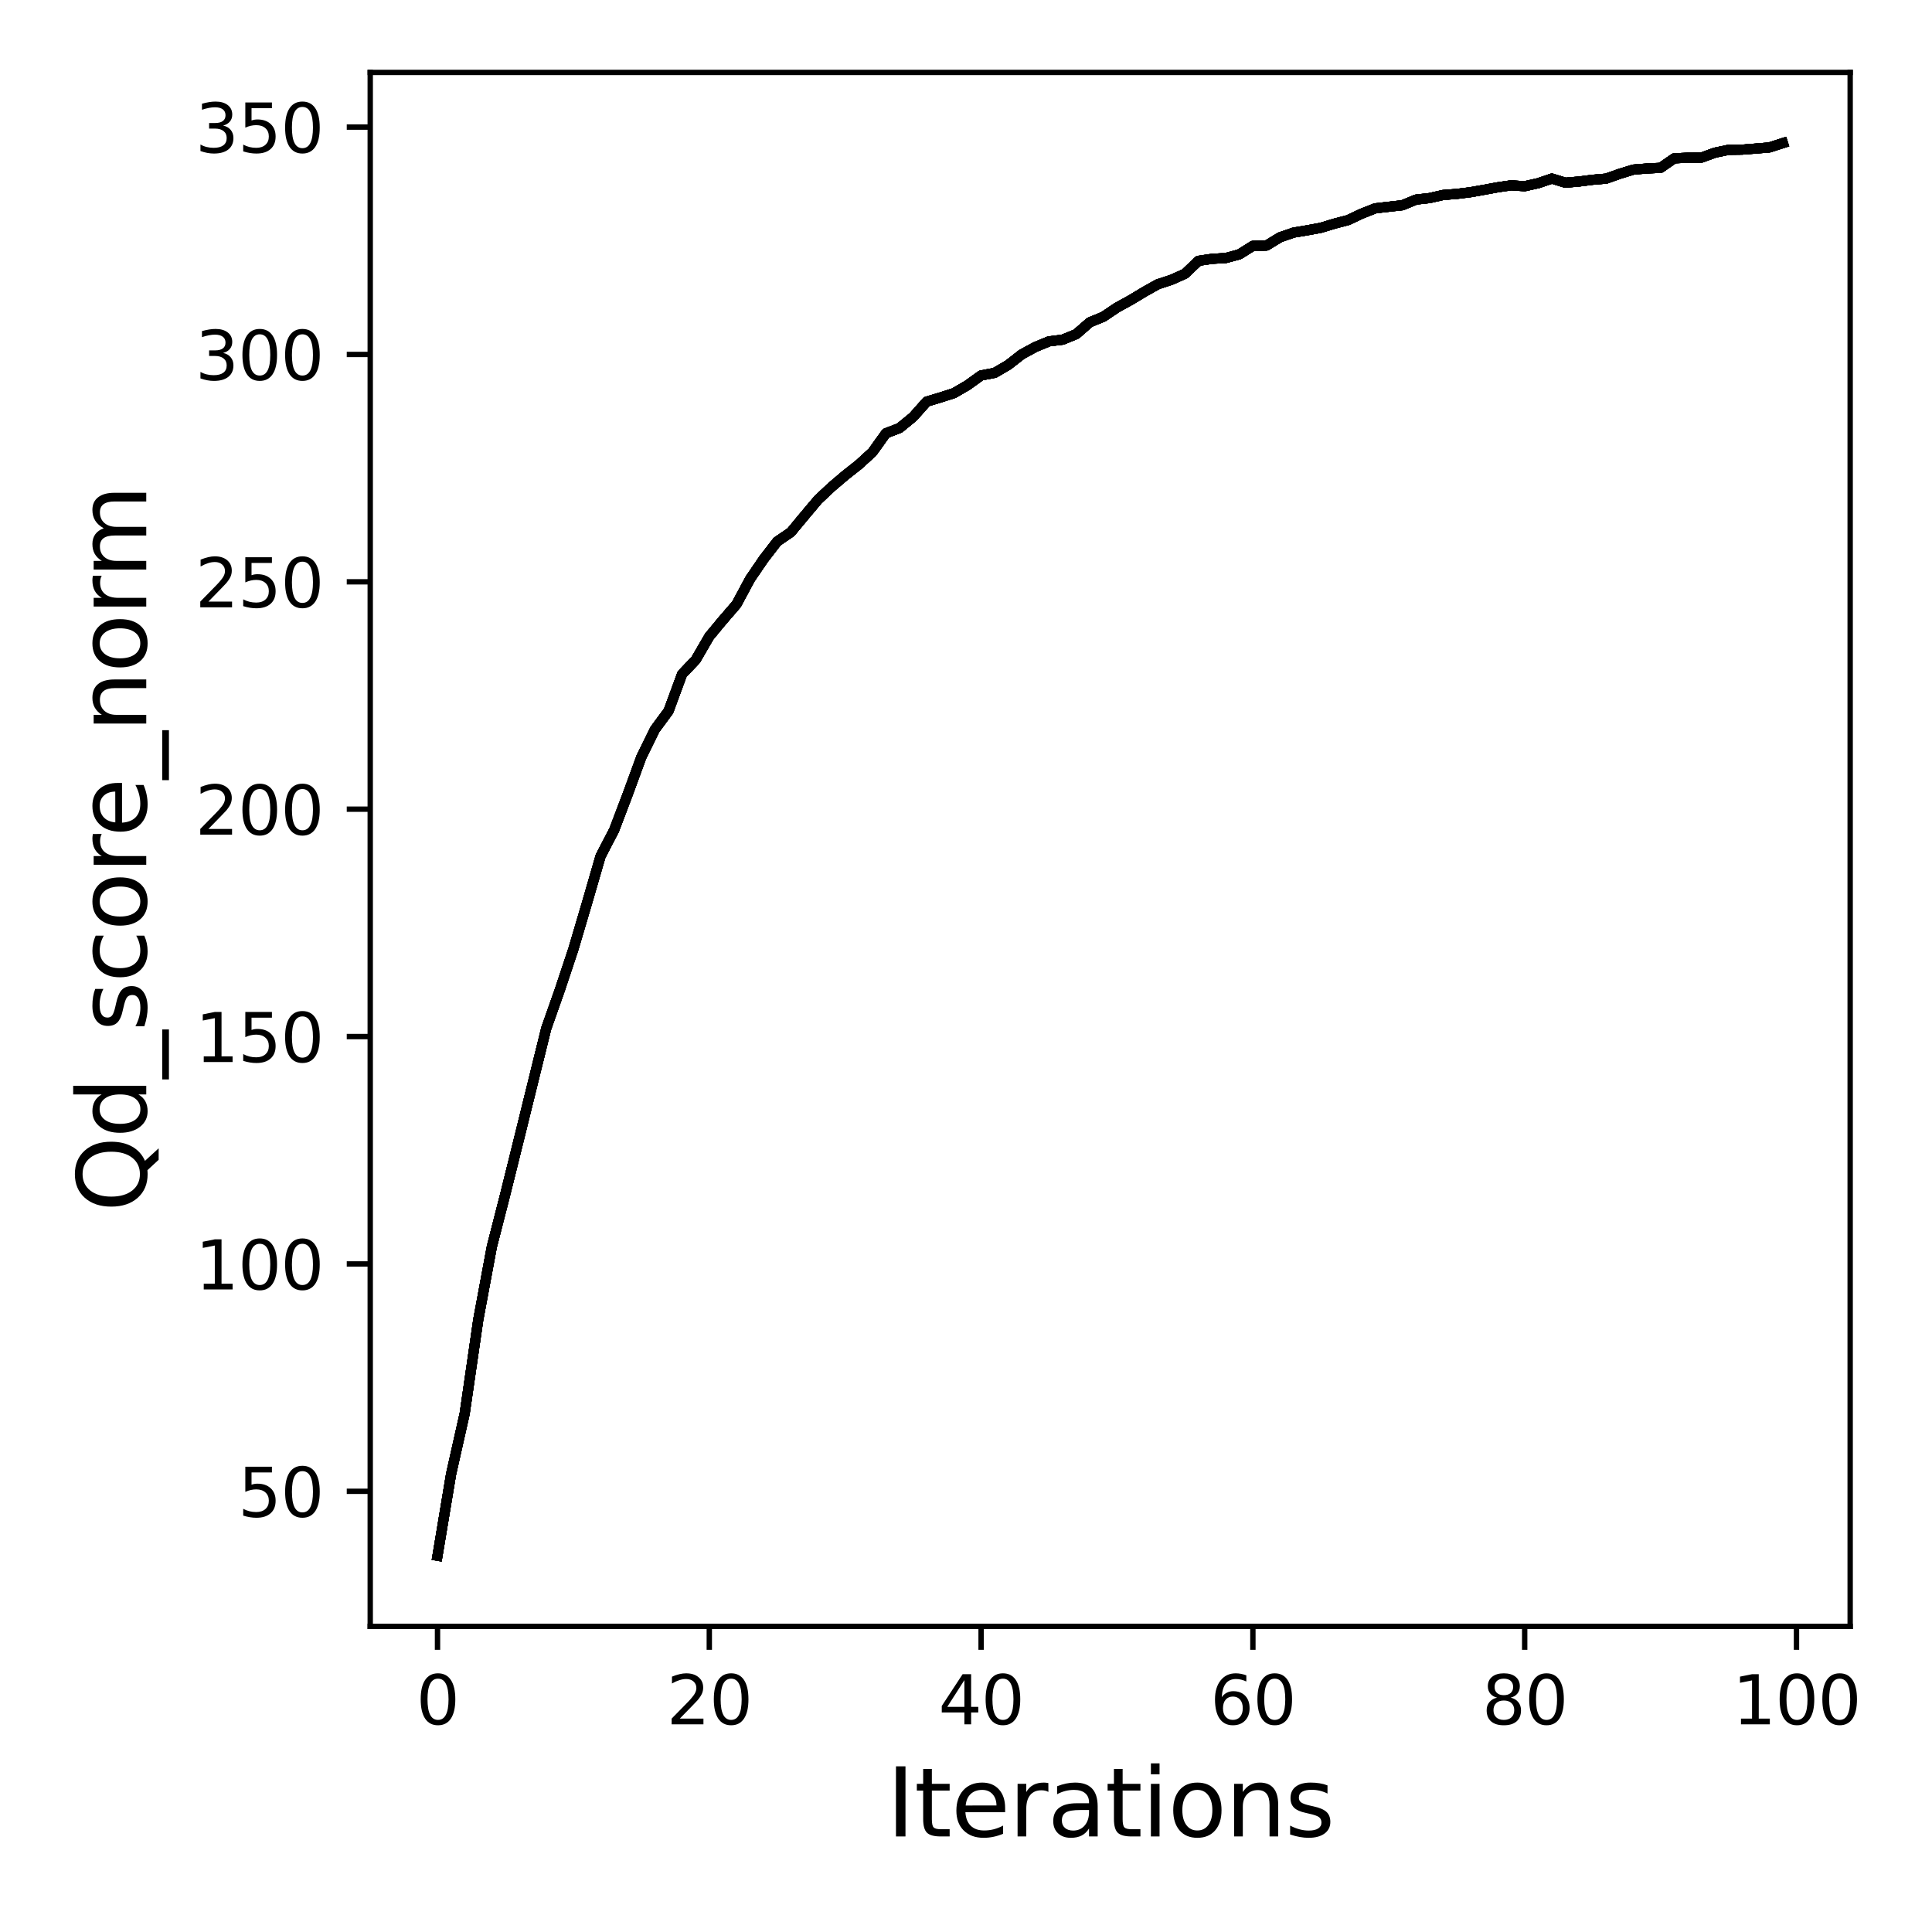 <?xml version="1.0" encoding="utf-8" standalone="no"?>
<!DOCTYPE svg PUBLIC "-//W3C//DTD SVG 1.1//EN"
  "http://www.w3.org/Graphics/SVG/1.1/DTD/svg11.dtd">
<svg xmlns:xlink="http://www.w3.org/1999/xlink" width="288pt" height="288pt" viewBox="0 0 288 288" xmlns="http://www.w3.org/2000/svg" version="1.1">
 <defs>
  <style type="text/css">*{stroke-linejoin: round; stroke-linecap: butt}</style>
 </defs>
 <g id="figure_1">
  <g id="patch_1">
   <path d="M 0 288 
L 288 288 
L 288 0 
L 0 0 
z
" style="fill: #ffffff"/>
  </g>
  <g id="axes_1">
   <g id="patch_2">
    <path d="M 55.19 242.44 
L 275.801 242.44 
L 275.801 10.8 
L 55.19 10.8 
z
" style="fill: #ffffff"/>
   </g>
   <g id="matplotlib.axis_1">
    <g id="xtick_1">
     <g id="line2d_1">
      <defs>
       <path id="mf303cc8782" d="M 0 0 
L 0 3.5 
" style="stroke: #000000; stroke-width: 0.8"/>
      </defs>
      <g>
       <use xlink:href="#mf303cc8782" x="65.218" y="242.44" style="stroke: #000000; stroke-width: 0.8"/>
      </g>
     </g>
     <g id="text_1">
      <!-- 0 -->
      <g transform="translate(62.037 257.038) scale(0.1 -0.1)">
       <defs>
        <path id="DejaVuSans-30" d="M 2034 4250 
Q 1547 4250 1301 3770 
Q 1056 3291 1056 2328 
Q 1056 1369 1301 889 
Q 1547 409 2034 409 
Q 2525 409 2770 889 
Q 3016 1369 3016 2328 
Q 3016 3291 2770 3770 
Q 2525 4250 2034 4250 
z
M 2034 4750 
Q 2819 4750 3233 4129 
Q 3647 3509 3647 2328 
Q 3647 1150 3233 529 
Q 2819 -91 2034 -91 
Q 1250 -91 836 529 
Q 422 1150 422 2328 
Q 422 3509 836 4129 
Q 1250 4750 2034 4750 
z
" transform="scale(0.016)"/>
       </defs>
       <use xlink:href="#DejaVuSans-30"/>
      </g>
     </g>
    </g>
    <g id="xtick_2">
     <g id="line2d_2">
      <g>
       <use xlink:href="#mf303cc8782" x="105.734" y="242.44" style="stroke: #000000; stroke-width: 0.8"/>
      </g>
     </g>
     <g id="text_2">
      <!-- 20 -->
      <g transform="translate(99.371 257.038) scale(0.1 -0.1)">
       <defs>
        <path id="DejaVuSans-32" d="M 1228 531 
L 3431 531 
L 3431 0 
L 469 0 
L 469 531 
Q 828 903 1448 1529 
Q 2069 2156 2228 2338 
Q 2531 2678 2651 2914 
Q 2772 3150 2772 3378 
Q 2772 3750 2511 3984 
Q 2250 4219 1831 4219 
Q 1534 4219 1204 4116 
Q 875 4013 500 3803 
L 500 4441 
Q 881 4594 1212 4672 
Q 1544 4750 1819 4750 
Q 2544 4750 2975 4387 
Q 3406 4025 3406 3419 
Q 3406 3131 3298 2873 
Q 3191 2616 2906 2266 
Q 2828 2175 2409 1742 
Q 1991 1309 1228 531 
z
" transform="scale(0.016)"/>
       </defs>
       <use xlink:href="#DejaVuSans-32"/>
       <use xlink:href="#DejaVuSans-30" x="63.623"/>
      </g>
     </g>
    </g>
    <g id="xtick_3">
     <g id="line2d_3">
      <g>
       <use xlink:href="#mf303cc8782" x="146.25" y="242.44" style="stroke: #000000; stroke-width: 0.8"/>
      </g>
     </g>
     <g id="text_3">
      <!-- 40 -->
      <g transform="translate(139.888 257.038) scale(0.1 -0.1)">
       <defs>
        <path id="DejaVuSans-34" d="M 2419 4116 
L 825 1625 
L 2419 1625 
L 2419 4116 
z
M 2253 4666 
L 3047 4666 
L 3047 1625 
L 3713 1625 
L 3713 1100 
L 3047 1100 
L 3047 0 
L 2419 0 
L 2419 1100 
L 313 1100 
L 313 1709 
L 2253 4666 
z
" transform="scale(0.016)"/>
       </defs>
       <use xlink:href="#DejaVuSans-34"/>
       <use xlink:href="#DejaVuSans-30" x="63.623"/>
      </g>
     </g>
    </g>
    <g id="xtick_4">
     <g id="line2d_4">
      <g>
       <use xlink:href="#mf303cc8782" x="186.766" y="242.44" style="stroke: #000000; stroke-width: 0.8"/>
      </g>
     </g>
     <g id="text_4">
      <!-- 60 -->
      <g transform="translate(180.404 257.038) scale(0.1 -0.1)">
       <defs>
        <path id="DejaVuSans-36" d="M 2113 2584 
Q 1688 2584 1439 2293 
Q 1191 2003 1191 1497 
Q 1191 994 1439 701 
Q 1688 409 2113 409 
Q 2538 409 2786 701 
Q 3034 994 3034 1497 
Q 3034 2003 2786 2293 
Q 2538 2584 2113 2584 
z
M 3366 4563 
L 3366 3988 
Q 3128 4100 2886 4159 
Q 2644 4219 2406 4219 
Q 1781 4219 1451 3797 
Q 1122 3375 1075 2522 
Q 1259 2794 1537 2939 
Q 1816 3084 2150 3084 
Q 2853 3084 3261 2657 
Q 3669 2231 3669 1497 
Q 3669 778 3244 343 
Q 2819 -91 2113 -91 
Q 1303 -91 875 529 
Q 447 1150 447 2328 
Q 447 3434 972 4092 
Q 1497 4750 2381 4750 
Q 2619 4750 2861 4703 
Q 3103 4656 3366 4563 
z
" transform="scale(0.016)"/>
       </defs>
       <use xlink:href="#DejaVuSans-36"/>
       <use xlink:href="#DejaVuSans-30" x="63.623"/>
      </g>
     </g>
    </g>
    <g id="xtick_5">
     <g id="line2d_5">
      <g>
       <use xlink:href="#mf303cc8782" x="227.283" y="242.44" style="stroke: #000000; stroke-width: 0.8"/>
      </g>
     </g>
     <g id="text_5">
      <!-- 80 -->
      <g transform="translate(220.92 257.038) scale(0.1 -0.1)">
       <defs>
        <path id="DejaVuSans-38" d="M 2034 2216 
Q 1584 2216 1326 1975 
Q 1069 1734 1069 1313 
Q 1069 891 1326 650 
Q 1584 409 2034 409 
Q 2484 409 2743 651 
Q 3003 894 3003 1313 
Q 3003 1734 2745 1975 
Q 2488 2216 2034 2216 
z
M 1403 2484 
Q 997 2584 770 2862 
Q 544 3141 544 3541 
Q 544 4100 942 4425 
Q 1341 4750 2034 4750 
Q 2731 4750 3128 4425 
Q 3525 4100 3525 3541 
Q 3525 3141 3298 2862 
Q 3072 2584 2669 2484 
Q 3125 2378 3379 2068 
Q 3634 1759 3634 1313 
Q 3634 634 3220 271 
Q 2806 -91 2034 -91 
Q 1263 -91 848 271 
Q 434 634 434 1313 
Q 434 1759 690 2068 
Q 947 2378 1403 2484 
z
M 1172 3481 
Q 1172 3119 1398 2916 
Q 1625 2713 2034 2713 
Q 2441 2713 2670 2916 
Q 2900 3119 2900 3481 
Q 2900 3844 2670 4047 
Q 2441 4250 2034 4250 
Q 1625 4250 1398 4047 
Q 1172 3844 1172 3481 
z
" transform="scale(0.016)"/>
       </defs>
       <use xlink:href="#DejaVuSans-38"/>
       <use xlink:href="#DejaVuSans-30" x="63.623"/>
      </g>
     </g>
    </g>
    <g id="xtick_6">
     <g id="line2d_6">
      <g>
       <use xlink:href="#mf303cc8782" x="267.799" y="242.44" style="stroke: #000000; stroke-width: 0.8"/>
      </g>
     </g>
     <g id="text_6">
      <!-- 100 -->
      <g transform="translate(258.255 257.038) scale(0.1 -0.1)">
       <defs>
        <path id="DejaVuSans-31" d="M 794 531 
L 1825 531 
L 1825 4091 
L 703 3866 
L 703 4441 
L 1819 4666 
L 2450 4666 
L 2450 531 
L 3481 531 
L 3481 0 
L 794 0 
L 794 531 
z
" transform="scale(0.016)"/>
       </defs>
       <use xlink:href="#DejaVuSans-31"/>
       <use xlink:href="#DejaVuSans-30" x="63.623"/>
       <use xlink:href="#DejaVuSans-30" x="127.246"/>
      </g>
     </g>
    </g>
    <g id="text_7">
     <!-- Iterations -->
     <g transform="translate(132.157 273.756) scale(0.14 -0.14)">
      <defs>
       <path id="DejaVuSans-49" d="M 628 4666 
L 1259 4666 
L 1259 0 
L 628 0 
L 628 4666 
z
" transform="scale(0.016)"/>
       <path id="DejaVuSans-74" d="M 1172 4494 
L 1172 3500 
L 2356 3500 
L 2356 3053 
L 1172 3053 
L 1172 1153 
Q 1172 725 1289 603 
Q 1406 481 1766 481 
L 2356 481 
L 2356 0 
L 1766 0 
Q 1100 0 847 248 
Q 594 497 594 1153 
L 594 3053 
L 172 3053 
L 172 3500 
L 594 3500 
L 594 4494 
L 1172 4494 
z
" transform="scale(0.016)"/>
       <path id="DejaVuSans-65" d="M 3597 1894 
L 3597 1613 
L 953 1613 
Q 991 1019 1311 708 
Q 1631 397 2203 397 
Q 2534 397 2845 478 
Q 3156 559 3463 722 
L 3463 178 
Q 3153 47 2828 -22 
Q 2503 -91 2169 -91 
Q 1331 -91 842 396 
Q 353 884 353 1716 
Q 353 2575 817 3079 
Q 1281 3584 2069 3584 
Q 2775 3584 3186 3129 
Q 3597 2675 3597 1894 
z
M 3022 2063 
Q 3016 2534 2758 2815 
Q 2500 3097 2075 3097 
Q 1594 3097 1305 2825 
Q 1016 2553 972 2059 
L 3022 2063 
z
" transform="scale(0.016)"/>
       <path id="DejaVuSans-72" d="M 2631 2963 
Q 2534 3019 2420 3045 
Q 2306 3072 2169 3072 
Q 1681 3072 1420 2755 
Q 1159 2438 1159 1844 
L 1159 0 
L 581 0 
L 581 3500 
L 1159 3500 
L 1159 2956 
Q 1341 3275 1631 3429 
Q 1922 3584 2338 3584 
Q 2397 3584 2469 3576 
Q 2541 3569 2628 3553 
L 2631 2963 
z
" transform="scale(0.016)"/>
       <path id="DejaVuSans-61" d="M 2194 1759 
Q 1497 1759 1228 1600 
Q 959 1441 959 1056 
Q 959 750 1161 570 
Q 1363 391 1709 391 
Q 2188 391 2477 730 
Q 2766 1069 2766 1631 
L 2766 1759 
L 2194 1759 
z
M 3341 1997 
L 3341 0 
L 2766 0 
L 2766 531 
Q 2569 213 2275 61 
Q 1981 -91 1556 -91 
Q 1019 -91 701 211 
Q 384 513 384 1019 
Q 384 1609 779 1909 
Q 1175 2209 1959 2209 
L 2766 2209 
L 2766 2266 
Q 2766 2663 2505 2880 
Q 2244 3097 1772 3097 
Q 1472 3097 1187 3025 
Q 903 2953 641 2809 
L 641 3341 
Q 956 3463 1253 3523 
Q 1550 3584 1831 3584 
Q 2591 3584 2966 3190 
Q 3341 2797 3341 1997 
z
" transform="scale(0.016)"/>
       <path id="DejaVuSans-69" d="M 603 3500 
L 1178 3500 
L 1178 0 
L 603 0 
L 603 3500 
z
M 603 4863 
L 1178 4863 
L 1178 4134 
L 603 4134 
L 603 4863 
z
" transform="scale(0.016)"/>
       <path id="DejaVuSans-6f" d="M 1959 3097 
Q 1497 3097 1228 2736 
Q 959 2375 959 1747 
Q 959 1119 1226 758 
Q 1494 397 1959 397 
Q 2419 397 2687 759 
Q 2956 1122 2956 1747 
Q 2956 2369 2687 2733 
Q 2419 3097 1959 3097 
z
M 1959 3584 
Q 2709 3584 3137 3096 
Q 3566 2609 3566 1747 
Q 3566 888 3137 398 
Q 2709 -91 1959 -91 
Q 1206 -91 779 398 
Q 353 888 353 1747 
Q 353 2609 779 3096 
Q 1206 3584 1959 3584 
z
" transform="scale(0.016)"/>
       <path id="DejaVuSans-6e" d="M 3513 2113 
L 3513 0 
L 2938 0 
L 2938 2094 
Q 2938 2591 2744 2837 
Q 2550 3084 2163 3084 
Q 1697 3084 1428 2787 
Q 1159 2491 1159 1978 
L 1159 0 
L 581 0 
L 581 3500 
L 1159 3500 
L 1159 2956 
Q 1366 3272 1645 3428 
Q 1925 3584 2291 3584 
Q 2894 3584 3203 3211 
Q 3513 2838 3513 2113 
z
" transform="scale(0.016)"/>
       <path id="DejaVuSans-73" d="M 2834 3397 
L 2834 2853 
Q 2591 2978 2328 3040 
Q 2066 3103 1784 3103 
Q 1356 3103 1142 2972 
Q 928 2841 928 2578 
Q 928 2378 1081 2264 
Q 1234 2150 1697 2047 
L 1894 2003 
Q 2506 1872 2764 1633 
Q 3022 1394 3022 966 
Q 3022 478 2636 193 
Q 2250 -91 1575 -91 
Q 1294 -91 989 -36 
Q 684 19 347 128 
L 347 722 
Q 666 556 975 473 
Q 1284 391 1588 391 
Q 1994 391 2212 530 
Q 2431 669 2431 922 
Q 2431 1156 2273 1281 
Q 2116 1406 1581 1522 
L 1381 1569 
Q 847 1681 609 1914 
Q 372 2147 372 2553 
Q 372 3047 722 3315 
Q 1072 3584 1716 3584 
Q 2034 3584 2315 3537 
Q 2597 3491 2834 3397 
z
" transform="scale(0.016)"/>
      </defs>
      <use xlink:href="#DejaVuSans-49"/>
      <use xlink:href="#DejaVuSans-74" x="29.492"/>
      <use xlink:href="#DejaVuSans-65" x="68.701"/>
      <use xlink:href="#DejaVuSans-72" x="130.225"/>
      <use xlink:href="#DejaVuSans-61" x="171.338"/>
      <use xlink:href="#DejaVuSans-74" x="232.617"/>
      <use xlink:href="#DejaVuSans-69" x="271.826"/>
      <use xlink:href="#DejaVuSans-6f" x="299.609"/>
      <use xlink:href="#DejaVuSans-6e" x="360.791"/>
      <use xlink:href="#DejaVuSans-73" x="424.17"/>
     </g>
    </g>
   </g>
   <g id="matplotlib.axis_2">
    <g id="ytick_1">
     <g id="line2d_7">
      <defs>
       <path id="m5962cacc19" d="M 0 0 
L -3.5 0 
" style="stroke: #000000; stroke-width: 0.8"/>
      </defs>
      <g>
       <use xlink:href="#m5962cacc19" x="55.19" y="222.305" style="stroke: #000000; stroke-width: 0.8"/>
      </g>
     </g>
     <g id="text_8">
      <!-- 50 -->
      <g transform="translate(35.465 226.105) scale(0.1 -0.1)">
       <defs>
        <path id="DejaVuSans-35" d="M 691 4666 
L 3169 4666 
L 3169 4134 
L 1269 4134 
L 1269 2991 
Q 1406 3038 1543 3061 
Q 1681 3084 1819 3084 
Q 2600 3084 3056 2656 
Q 3513 2228 3513 1497 
Q 3513 744 3044 326 
Q 2575 -91 1722 -91 
Q 1428 -91 1123 -41 
Q 819 9 494 109 
L 494 744 
Q 775 591 1075 516 
Q 1375 441 1709 441 
Q 2250 441 2565 725 
Q 2881 1009 2881 1497 
Q 2881 1984 2565 2268 
Q 2250 2553 1709 2553 
Q 1456 2553 1204 2497 
Q 953 2441 691 2322 
L 691 4666 
z
" transform="scale(0.016)"/>
       </defs>
       <use xlink:href="#DejaVuSans-35"/>
       <use xlink:href="#DejaVuSans-30" x="63.623"/>
      </g>
     </g>
    </g>
    <g id="ytick_2">
     <g id="line2d_8">
      <g>
       <use xlink:href="#m5962cacc19" x="55.19" y="188.412" style="stroke: #000000; stroke-width: 0.8"/>
      </g>
     </g>
     <g id="text_9">
      <!-- 100 -->
      <g transform="translate(29.102 192.211) scale(0.1 -0.1)">
       <use xlink:href="#DejaVuSans-31"/>
       <use xlink:href="#DejaVuSans-30" x="63.623"/>
       <use xlink:href="#DejaVuSans-30" x="127.246"/>
      </g>
     </g>
    </g>
    <g id="ytick_3">
     <g id="line2d_9">
      <g>
       <use xlink:href="#m5962cacc19" x="55.19" y="154.518" style="stroke: #000000; stroke-width: 0.8"/>
      </g>
     </g>
     <g id="text_10">
      <!-- 150 -->
      <g transform="translate(29.102 158.317) scale(0.1 -0.1)">
       <use xlink:href="#DejaVuSans-31"/>
       <use xlink:href="#DejaVuSans-35" x="63.623"/>
       <use xlink:href="#DejaVuSans-30" x="127.246"/>
      </g>
     </g>
    </g>
    <g id="ytick_4">
     <g id="line2d_10">
      <g>
       <use xlink:href="#m5962cacc19" x="55.19" y="120.624" style="stroke: #000000; stroke-width: 0.8"/>
      </g>
     </g>
     <g id="text_11">
      <!-- 200 -->
      <g transform="translate(29.102 124.423) scale(0.1 -0.1)">
       <use xlink:href="#DejaVuSans-32"/>
       <use xlink:href="#DejaVuSans-30" x="63.623"/>
       <use xlink:href="#DejaVuSans-30" x="127.246"/>
      </g>
     </g>
    </g>
    <g id="ytick_5">
     <g id="line2d_11">
      <g>
       <use xlink:href="#m5962cacc19" x="55.19" y="86.73" style="stroke: #000000; stroke-width: 0.8"/>
      </g>
     </g>
     <g id="text_12">
      <!-- 250 -->
      <g transform="translate(29.102 90.53) scale(0.1 -0.1)">
       <use xlink:href="#DejaVuSans-32"/>
       <use xlink:href="#DejaVuSans-35" x="63.623"/>
       <use xlink:href="#DejaVuSans-30" x="127.246"/>
      </g>
     </g>
    </g>
    <g id="ytick_6">
     <g id="line2d_12">
      <g>
       <use xlink:href="#m5962cacc19" x="55.19" y="52.837" style="stroke: #000000; stroke-width: 0.8"/>
      </g>
     </g>
     <g id="text_13">
      <!-- 300 -->
      <g transform="translate(29.102 56.636) scale(0.1 -0.1)">
       <defs>
        <path id="DejaVuSans-33" d="M 2597 2516 
Q 3050 2419 3304 2112 
Q 3559 1806 3559 1356 
Q 3559 666 3084 287 
Q 2609 -91 1734 -91 
Q 1441 -91 1130 -33 
Q 819 25 488 141 
L 488 750 
Q 750 597 1062 519 
Q 1375 441 1716 441 
Q 2309 441 2620 675 
Q 2931 909 2931 1356 
Q 2931 1769 2642 2001 
Q 2353 2234 1838 2234 
L 1294 2234 
L 1294 2753 
L 1863 2753 
Q 2328 2753 2575 2939 
Q 2822 3125 2822 3475 
Q 2822 3834 2567 4026 
Q 2313 4219 1838 4219 
Q 1578 4219 1281 4162 
Q 984 4106 628 3988 
L 628 4550 
Q 988 4650 1302 4700 
Q 1616 4750 1894 4750 
Q 2613 4750 3031 4423 
Q 3450 4097 3450 3541 
Q 3450 3153 3228 2886 
Q 3006 2619 2597 2516 
z
" transform="scale(0.016)"/>
       </defs>
       <use xlink:href="#DejaVuSans-33"/>
       <use xlink:href="#DejaVuSans-30" x="63.623"/>
       <use xlink:href="#DejaVuSans-30" x="127.246"/>
      </g>
     </g>
    </g>
    <g id="ytick_7">
     <g id="line2d_13">
      <g>
       <use xlink:href="#m5962cacc19" x="55.19" y="18.943" style="stroke: #000000; stroke-width: 0.8"/>
      </g>
     </g>
     <g id="text_14">
      <!-- 350 -->
      <g transform="translate(29.102 22.742) scale(0.1 -0.1)">
       <use xlink:href="#DejaVuSans-33"/>
       <use xlink:href="#DejaVuSans-35" x="63.623"/>
       <use xlink:href="#DejaVuSans-30" x="127.246"/>
      </g>
     </g>
    </g>
    <g id="text_15">
     <!-- Qd_score_norm -->
     <g transform="translate(21.802 180.673) rotate(-90) scale(0.14 -0.14)">
      <defs>
       <path id="DejaVuSans-51" d="M 2522 4238 
Q 1834 4238 1429 3725 
Q 1025 3213 1025 2328 
Q 1025 1447 1429 934 
Q 1834 422 2522 422 
Q 3209 422 3611 934 
Q 4013 1447 4013 2328 
Q 4013 3213 3611 3725 
Q 3209 4238 2522 4238 
z
M 3406 84 
L 4238 -825 
L 3475 -825 
L 2784 -78 
Q 2681 -84 2626 -87 
Q 2572 -91 2522 -91 
Q 1538 -91 948 567 
Q 359 1225 359 2328 
Q 359 3434 948 4092 
Q 1538 4750 2522 4750 
Q 3503 4750 4090 4092 
Q 4678 3434 4678 2328 
Q 4678 1516 4351 937 
Q 4025 359 3406 84 
z
" transform="scale(0.016)"/>
       <path id="DejaVuSans-64" d="M 2906 2969 
L 2906 4863 
L 3481 4863 
L 3481 0 
L 2906 0 
L 2906 525 
Q 2725 213 2448 61 
Q 2172 -91 1784 -91 
Q 1150 -91 751 415 
Q 353 922 353 1747 
Q 353 2572 751 3078 
Q 1150 3584 1784 3584 
Q 2172 3584 2448 3432 
Q 2725 3281 2906 2969 
z
M 947 1747 
Q 947 1113 1208 752 
Q 1469 391 1925 391 
Q 2381 391 2643 752 
Q 2906 1113 2906 1747 
Q 2906 2381 2643 2742 
Q 2381 3103 1925 3103 
Q 1469 3103 1208 2742 
Q 947 2381 947 1747 
z
" transform="scale(0.016)"/>
       <path id="DejaVuSans-5f" d="M 3263 -1063 
L 3263 -1509 
L -63 -1509 
L -63 -1063 
L 3263 -1063 
z
" transform="scale(0.016)"/>
       <path id="DejaVuSans-63" d="M 3122 3366 
L 3122 2828 
Q 2878 2963 2633 3030 
Q 2388 3097 2138 3097 
Q 1578 3097 1268 2742 
Q 959 2388 959 1747 
Q 959 1106 1268 751 
Q 1578 397 2138 397 
Q 2388 397 2633 464 
Q 2878 531 3122 666 
L 3122 134 
Q 2881 22 2623 -34 
Q 2366 -91 2075 -91 
Q 1284 -91 818 406 
Q 353 903 353 1747 
Q 353 2603 823 3093 
Q 1294 3584 2113 3584 
Q 2378 3584 2631 3529 
Q 2884 3475 3122 3366 
z
" transform="scale(0.016)"/>
       <path id="DejaVuSans-6d" d="M 3328 2828 
Q 3544 3216 3844 3400 
Q 4144 3584 4550 3584 
Q 5097 3584 5394 3201 
Q 5691 2819 5691 2113 
L 5691 0 
L 5113 0 
L 5113 2094 
Q 5113 2597 4934 2840 
Q 4756 3084 4391 3084 
Q 3944 3084 3684 2787 
Q 3425 2491 3425 1978 
L 3425 0 
L 2847 0 
L 2847 2094 
Q 2847 2600 2669 2842 
Q 2491 3084 2119 3084 
Q 1678 3084 1418 2786 
Q 1159 2488 1159 1978 
L 1159 0 
L 581 0 
L 581 3500 
L 1159 3500 
L 1159 2956 
Q 1356 3278 1631 3431 
Q 1906 3584 2284 3584 
Q 2666 3584 2933 3390 
Q 3200 3197 3328 2828 
z
" transform="scale(0.016)"/>
      </defs>
      <use xlink:href="#DejaVuSans-51"/>
      <use xlink:href="#DejaVuSans-64" x="78.711"/>
      <use xlink:href="#DejaVuSans-5f" x="142.188"/>
      <use xlink:href="#DejaVuSans-73" x="192.188"/>
      <use xlink:href="#DejaVuSans-63" x="244.287"/>
      <use xlink:href="#DejaVuSans-6f" x="299.268"/>
      <use xlink:href="#DejaVuSans-72" x="360.449"/>
      <use xlink:href="#DejaVuSans-65" x="399.312"/>
      <use xlink:href="#DejaVuSans-5f" x="460.836"/>
      <use xlink:href="#DejaVuSans-6e" x="510.836"/>
      <use xlink:href="#DejaVuSans-6f" x="574.215"/>
      <use xlink:href="#DejaVuSans-72" x="635.396"/>
      <use xlink:href="#DejaVuSans-6d" x="674.76"/>
     </g>
    </g>
   </g>
   <g id="line2d_14">
    <path d="M 65.218 231.911 
L 67.244 219.743 
L 69.269 210.721 
L 71.295 196.729 
L 73.321 185.836 
L 75.347 177.918 
L 77.373 169.75 
L 79.398 161.534 
L 81.424 153.318 
L 83.45 147.57 
L 85.476 141.476 
L 87.502 134.616 
L 89.528 127.627 
L 91.553 123.722 
L 93.579 118.387 
L 95.605 112.849 
L 97.631 108.727 
L 99.657 105.989 
L 101.682 100.491 
L 103.708 98.363 
L 105.734 94.872 
L 107.76 92.431 
L 109.786 90.086 
L 111.811 86.31 
L 113.837 83.341 
L 115.863 80.718 
L 117.889 79.335 
L 119.915 76.894 
L 121.94 74.488 
L 123.966 72.583 
L 125.992 70.861 
L 128.018 69.262 
L 130.044 67.411 
L 132.07 64.584 
L 134.095 63.805 
L 136.121 62.144 
L 138.147 59.866 
L 140.173 59.256 
L 142.199 58.605 
L 144.224 57.426 
L 146.25 55.968 
L 148.276 55.582 
L 150.302 54.396 
L 152.328 52.816 
L 154.353 51.718 
L 156.379 50.884 
L 158.405 50.634 
L 160.431 49.807 
L 162.457 48.044 
L 164.483 47.21 
L 166.508 45.848 
L 168.534 44.736 
L 170.56 43.516 
L 172.586 42.377 
L 174.612 41.713 
L 176.637 40.811 
L 178.663 38.879 
L 180.689 38.581 
L 182.715 38.466 
L 184.741 37.917 
L 186.766 36.649 
L 188.792 36.602 
L 190.818 35.368 
L 192.844 34.67 
L 194.87 34.331 
L 196.896 33.958 
L 198.921 33.341 
L 200.947 32.812 
L 202.973 31.856 
L 204.999 31.057 
L 207.025 30.819 
L 209.05 30.596 
L 211.076 29.755 
L 213.102 29.525 
L 215.128 29.064 
L 217.154 28.908 
L 219.179 28.657 
L 221.205 28.298 
L 223.231 27.925 
L 225.257 27.627 
L 227.283 27.762 
L 229.308 27.308 
L 231.334 26.617 
L 233.36 27.24 
L 235.386 27.057 
L 237.412 26.8 
L 239.438 26.623 
L 241.463 25.905 
L 243.489 25.281 
L 245.515 25.118 
L 247.541 25.017 
L 249.567 23.607 
L 251.592 23.505 
L 253.618 23.498 
L 255.644 22.759 
L 257.67 22.332 
L 259.696 22.305 
L 261.721 22.149 
L 263.747 21.98 
L 265.773 21.329 
" clip-path="url(#pc8c7d75cba)" style="fill: none; stroke: #000000; stroke-width: 1.5; stroke-linecap: square"/>
   </g>
   <g id="line2d_15">
    <path d="M 65.218 231.911 
L 67.244 219.743 
L 69.269 210.721 
L 71.295 196.729 
L 73.321 185.836 
L 75.347 177.918 
L 77.373 169.75 
L 79.398 161.534 
L 81.424 153.318 
L 83.45 147.57 
L 85.476 141.476 
L 87.502 134.616 
L 89.528 127.627 
L 91.553 123.722 
L 93.579 118.387 
L 95.605 112.849 
L 97.631 108.727 
L 99.657 105.989 
L 101.682 100.491 
L 103.708 98.363 
L 105.734 94.872 
L 107.76 92.431 
L 109.786 90.086 
L 111.811 86.31 
L 113.837 83.341 
L 115.863 80.718 
L 117.889 79.335 
L 119.915 76.894 
L 121.94 74.488 
L 123.966 72.583 
L 125.992 70.861 
L 128.018 69.262 
L 130.044 67.411 
L 132.07 64.584 
L 134.095 63.805 
L 136.121 62.144 
L 138.147 59.866 
L 140.173 59.256 
L 142.199 58.605 
L 144.224 57.426 
L 146.25 55.968 
L 148.276 55.582 
L 150.302 54.396 
L 152.328 52.816 
L 154.353 51.718 
L 156.379 50.884 
L 158.405 50.634 
L 160.431 49.807 
L 162.457 48.044 
L 164.483 47.21 
L 166.508 45.848 
L 168.534 44.736 
L 170.56 43.516 
L 172.586 42.377 
L 174.612 41.713 
L 176.637 40.811 
L 178.663 38.879 
L 180.689 38.581 
L 182.715 38.466 
L 184.741 37.917 
L 186.766 36.649 
L 188.792 36.602 
L 190.818 35.368 
L 192.844 34.67 
L 194.87 34.331 
L 196.896 33.958 
L 198.921 33.341 
L 200.947 32.812 
L 202.973 31.856 
L 204.999 31.057 
L 207.025 30.819 
L 209.05 30.596 
L 211.076 29.755 
L 213.102 29.525 
L 215.128 29.064 
L 217.154 28.908 
L 219.179 28.657 
L 221.205 28.298 
L 223.231 27.925 
L 225.257 27.627 
L 227.283 27.762 
L 229.308 27.308 
L 231.334 26.617 
L 233.36 27.24 
L 235.386 27.057 
L 237.412 26.8 
L 239.438 26.623 
L 241.463 25.905 
L 243.489 25.281 
L 245.515 25.118 
L 247.541 25.017 
L 249.567 23.607 
L 251.592 23.505 
L 253.618 23.498 
L 255.644 22.759 
L 257.67 22.332 
L 259.696 22.305 
L 261.721 22.149 
L 263.747 21.98 
L 265.773 21.329 
" clip-path="url(#pc8c7d75cba)" style="fill: none; stroke: #000000; stroke-width: 1.5; stroke-linecap: square"/>
   </g>
   <g id="line2d_16">
    <path d="M 65.218 231.911 
L 67.244 219.743 
L 69.269 210.721 
L 71.295 196.729 
L 73.321 185.836 
L 75.347 177.918 
L 77.373 169.75 
L 79.398 161.534 
L 81.424 153.318 
L 83.45 147.57 
L 85.476 141.476 
L 87.502 134.616 
L 89.528 127.627 
L 91.553 123.722 
L 93.579 118.387 
L 95.605 112.849 
L 97.631 108.727 
L 99.657 105.989 
L 101.682 100.491 
L 103.708 98.363 
L 105.734 94.872 
L 107.76 92.431 
L 109.786 90.086 
L 111.811 86.31 
L 113.837 83.341 
L 115.863 80.718 
L 117.889 79.335 
L 119.915 76.894 
L 121.94 74.488 
L 123.966 72.583 
L 125.992 70.861 
L 128.018 69.262 
L 130.044 67.411 
L 132.07 64.584 
L 134.095 63.805 
L 136.121 62.144 
L 138.147 59.866 
L 140.173 59.256 
L 142.199 58.605 
L 144.224 57.426 
L 146.25 55.968 
L 148.276 55.582 
L 150.302 54.396 
L 152.328 52.816 
L 154.353 51.718 
L 156.379 50.884 
L 158.405 50.634 
L 160.431 49.807 
L 162.457 48.044 
L 164.483 47.21 
L 166.508 45.848 
L 168.534 44.736 
L 170.56 43.516 
L 172.586 42.377 
L 174.612 41.713 
L 176.637 40.811 
L 178.663 38.879 
L 180.689 38.581 
L 182.715 38.466 
L 184.741 37.917 
L 186.766 36.649 
L 188.792 36.602 
L 190.818 35.368 
L 192.844 34.67 
L 194.87 34.331 
L 196.896 33.958 
L 198.921 33.341 
L 200.947 32.812 
L 202.973 31.856 
L 204.999 31.057 
L 207.025 30.819 
L 209.05 30.596 
L 211.076 29.755 
L 213.102 29.525 
L 215.128 29.064 
L 217.154 28.908 
L 219.179 28.657 
L 221.205 28.298 
L 223.231 27.925 
L 225.257 27.627 
L 227.283 27.762 
L 229.308 27.308 
L 231.334 26.617 
L 233.36 27.24 
L 235.386 27.057 
L 237.412 26.8 
L 239.438 26.623 
L 241.463 25.905 
L 243.489 25.281 
L 245.515 25.118 
L 247.541 25.017 
L 249.567 23.607 
L 251.592 23.505 
L 253.618 23.498 
L 255.644 22.759 
L 257.67 22.332 
L 259.696 22.305 
L 261.721 22.149 
L 263.747 21.98 
L 265.773 21.329 
" clip-path="url(#pc8c7d75cba)" style="fill: none; stroke: #000000; stroke-width: 1.5; stroke-linecap: square"/>
   </g>
   <g id="line2d_17">
    <path d="M 65.218 231.911 
L 67.244 219.743 
L 69.269 210.721 
L 71.295 196.729 
L 73.321 185.836 
L 75.347 177.918 
L 77.373 169.75 
L 79.398 161.534 
L 81.424 153.318 
L 83.45 147.57 
L 85.476 141.476 
L 87.502 134.616 
L 89.528 127.627 
L 91.553 123.722 
L 93.579 118.387 
L 95.605 112.849 
L 97.631 108.727 
L 99.657 105.989 
L 101.682 100.491 
L 103.708 98.363 
L 105.734 94.872 
L 107.76 92.431 
L 109.786 90.086 
L 111.811 86.31 
L 113.837 83.341 
L 115.863 80.718 
L 117.889 79.335 
L 119.915 76.894 
L 121.94 74.488 
L 123.966 72.583 
L 125.992 70.861 
L 128.018 69.262 
L 130.044 67.411 
L 132.07 64.584 
L 134.095 63.805 
L 136.121 62.144 
L 138.147 59.866 
L 140.173 59.256 
L 142.199 58.605 
L 144.224 57.426 
L 146.25 55.968 
L 148.276 55.582 
L 150.302 54.396 
L 152.328 52.816 
L 154.353 51.718 
L 156.379 50.884 
L 158.405 50.634 
L 160.431 49.807 
L 162.457 48.044 
L 164.483 47.21 
L 166.508 45.848 
L 168.534 44.736 
L 170.56 43.516 
L 172.586 42.377 
L 174.612 41.713 
L 176.637 40.811 
L 178.663 38.879 
L 180.689 38.581 
L 182.715 38.466 
L 184.741 37.917 
L 186.766 36.649 
L 188.792 36.602 
L 190.818 35.368 
L 192.844 34.67 
L 194.87 34.331 
L 196.896 33.958 
L 198.921 33.341 
L 200.947 32.812 
L 202.973 31.856 
L 204.999 31.057 
L 207.025 30.819 
L 209.05 30.596 
L 211.076 29.755 
L 213.102 29.525 
L 215.128 29.064 
L 217.154 28.908 
L 219.179 28.657 
L 221.205 28.298 
L 223.231 27.925 
L 225.257 27.627 
L 227.283 27.762 
L 229.308 27.308 
L 231.334 26.617 
L 233.36 27.24 
L 235.386 27.057 
L 237.412 26.8 
L 239.438 26.623 
L 241.463 25.905 
L 243.489 25.281 
L 245.515 25.118 
L 247.541 25.017 
L 249.567 23.607 
L 251.592 23.505 
L 253.618 23.498 
L 255.644 22.759 
L 257.67 22.332 
L 259.696 22.305 
L 261.721 22.149 
L 263.747 21.98 
L 265.773 21.329 
" clip-path="url(#pc8c7d75cba)" style="fill: none; stroke: #000000; stroke-width: 1.5; stroke-linecap: square"/>
   </g>
   <g id="line2d_18">
    <path d="M 65.218 231.911 
L 67.244 219.743 
L 69.269 210.721 
L 71.295 196.729 
L 73.321 185.836 
L 75.347 177.918 
L 77.373 169.75 
L 79.398 161.534 
L 81.424 153.318 
L 83.45 147.57 
L 85.476 141.476 
L 87.502 134.616 
L 89.528 127.627 
L 91.553 123.722 
L 93.579 118.387 
L 95.605 112.849 
L 97.631 108.727 
L 99.657 105.989 
L 101.682 100.491 
L 103.708 98.363 
L 105.734 94.872 
L 107.76 92.431 
L 109.786 90.086 
L 111.811 86.31 
L 113.837 83.341 
L 115.863 80.718 
L 117.889 79.335 
L 119.915 76.894 
L 121.94 74.488 
L 123.966 72.583 
L 125.992 70.861 
L 128.018 69.262 
L 130.044 67.411 
L 132.07 64.584 
L 134.095 63.805 
L 136.121 62.144 
L 138.147 59.866 
L 140.173 59.256 
L 142.199 58.605 
L 144.224 57.426 
L 146.25 55.968 
L 148.276 55.582 
L 150.302 54.396 
L 152.328 52.816 
L 154.353 51.718 
L 156.379 50.884 
L 158.405 50.634 
L 160.431 49.807 
L 162.457 48.044 
L 164.483 47.21 
L 166.508 45.848 
L 168.534 44.736 
L 170.56 43.516 
L 172.586 42.377 
L 174.612 41.713 
L 176.637 40.811 
L 178.663 38.879 
L 180.689 38.581 
L 182.715 38.466 
L 184.741 37.917 
L 186.766 36.649 
L 188.792 36.602 
L 190.818 35.368 
L 192.844 34.67 
L 194.87 34.331 
L 196.896 33.958 
L 198.921 33.341 
L 200.947 32.812 
L 202.973 31.856 
L 204.999 31.057 
L 207.025 30.819 
L 209.05 30.596 
L 211.076 29.755 
L 213.102 29.525 
L 215.128 29.064 
L 217.154 28.908 
L 219.179 28.657 
L 221.205 28.298 
L 223.231 27.925 
L 225.257 27.627 
L 227.283 27.762 
L 229.308 27.308 
L 231.334 26.617 
L 233.36 27.24 
L 235.386 27.057 
L 237.412 26.8 
L 239.438 26.623 
L 241.463 25.905 
L 243.489 25.281 
L 245.515 25.118 
L 247.541 25.017 
L 249.567 23.607 
L 251.592 23.505 
L 253.618 23.498 
L 255.644 22.759 
L 257.67 22.332 
L 259.696 22.305 
L 261.721 22.149 
L 263.747 21.98 
L 265.773 21.329 
" clip-path="url(#pc8c7d75cba)" style="fill: none; stroke: #000000; stroke-width: 1.5; stroke-linecap: square"/>
   </g>
   <g id="line2d_19">
    <path d="M 65.218 231.911 
L 67.244 219.743 
L 69.269 210.721 
L 71.295 196.729 
L 73.321 185.836 
L 75.347 177.918 
L 77.373 169.75 
L 79.398 161.534 
L 81.424 153.318 
L 83.45 147.57 
L 85.476 141.476 
L 87.502 134.616 
L 89.528 127.627 
L 91.553 123.722 
L 93.579 118.387 
L 95.605 112.849 
L 97.631 108.727 
L 99.657 105.989 
L 101.682 100.491 
L 103.708 98.363 
L 105.734 94.872 
L 107.76 92.431 
L 109.786 90.086 
L 111.811 86.31 
L 113.837 83.341 
L 115.863 80.718 
L 117.889 79.335 
L 119.915 76.894 
L 121.94 74.488 
L 123.966 72.583 
L 125.992 70.861 
L 128.018 69.262 
L 130.044 67.411 
L 132.07 64.584 
L 134.095 63.805 
L 136.121 62.144 
L 138.147 59.866 
L 140.173 59.256 
L 142.199 58.605 
L 144.224 57.426 
L 146.25 55.968 
L 148.276 55.582 
L 150.302 54.396 
L 152.328 52.816 
L 154.353 51.718 
L 156.379 50.884 
L 158.405 50.634 
L 160.431 49.807 
L 162.457 48.044 
L 164.483 47.21 
L 166.508 45.848 
L 168.534 44.736 
L 170.56 43.516 
L 172.586 42.377 
L 174.612 41.713 
L 176.637 40.811 
L 178.663 38.879 
L 180.689 38.581 
L 182.715 38.466 
L 184.741 37.917 
L 186.766 36.649 
L 188.792 36.602 
L 190.818 35.368 
L 192.844 34.67 
L 194.87 34.331 
L 196.896 33.958 
L 198.921 33.341 
L 200.947 32.812 
L 202.973 31.856 
L 204.999 31.057 
L 207.025 30.819 
L 209.05 30.596 
L 211.076 29.755 
L 213.102 29.525 
L 215.128 29.064 
L 217.154 28.908 
L 219.179 28.657 
L 221.205 28.298 
L 223.231 27.925 
L 225.257 27.627 
L 227.283 27.762 
L 229.308 27.308 
L 231.334 26.617 
L 233.36 27.24 
L 235.386 27.057 
L 237.412 26.8 
L 239.438 26.623 
L 241.463 25.905 
L 243.489 25.281 
L 245.515 25.118 
L 247.541 25.017 
L 249.567 23.607 
L 251.592 23.505 
L 253.618 23.498 
L 255.644 22.759 
L 257.67 22.332 
L 259.696 22.305 
L 261.721 22.149 
L 263.747 21.98 
L 265.773 21.329 
" clip-path="url(#pc8c7d75cba)" style="fill: none; stroke: #000000; stroke-width: 1.5; stroke-linecap: square"/>
   </g>
   <g id="patch_3">
    <path d="M 55.19 242.44 
L 55.19 10.8 
" style="fill: none; stroke: #000000; stroke-width: 0.8; stroke-linejoin: miter; stroke-linecap: square"/>
   </g>
   <g id="patch_4">
    <path d="M 275.801 242.44 
L 275.801 10.8 
" style="fill: none; stroke: #000000; stroke-width: 0.8; stroke-linejoin: miter; stroke-linecap: square"/>
   </g>
   <g id="patch_5">
    <path d="M 55.19 242.44 
L 275.801 242.44 
" style="fill: none; stroke: #000000; stroke-width: 0.8; stroke-linejoin: miter; stroke-linecap: square"/>
   </g>
   <g id="patch_6">
    <path d="M 55.19 10.8 
L 275.801 10.8 
" style="fill: none; stroke: #000000; stroke-width: 0.8; stroke-linejoin: miter; stroke-linecap: square"/>
   </g>
  </g>
 </g>
 <defs>
  <clipPath id="pc8c7d75cba">
   <rect x="55.19" y="10.8" width="220.611" height="231.64"/>
  </clipPath>
 </defs>
</svg>

